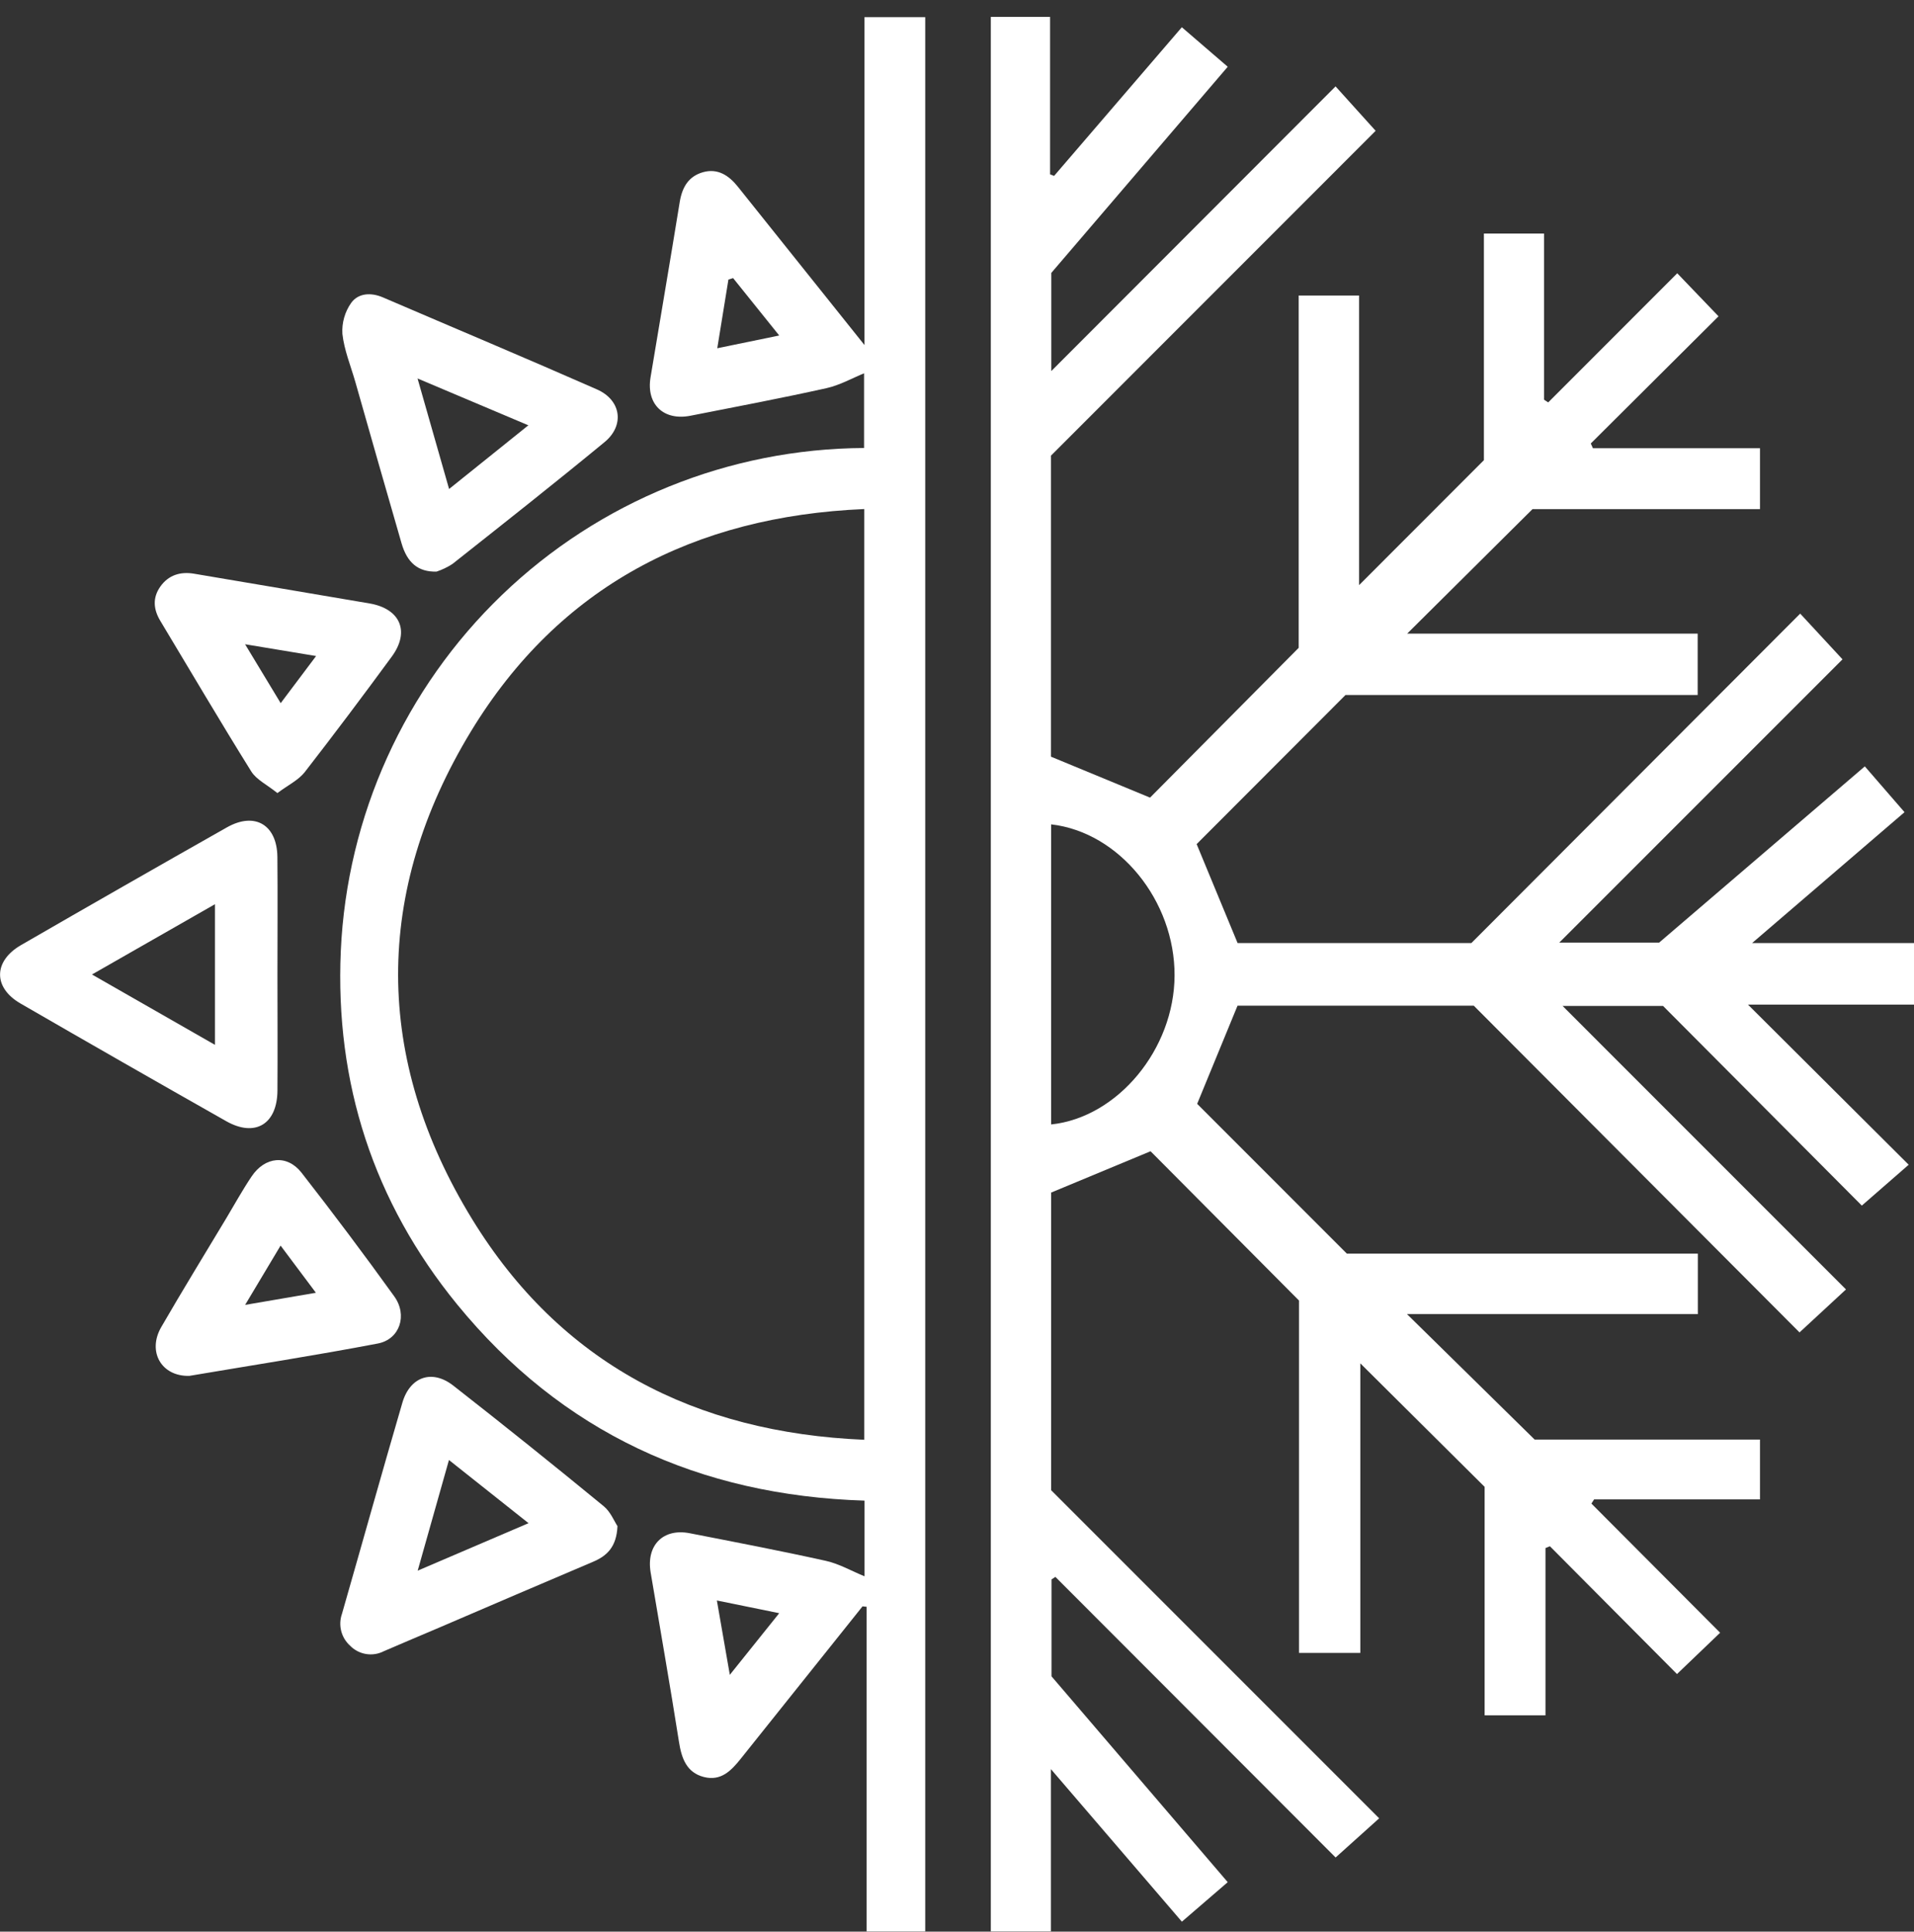 <svg width="111" height="112" viewBox="0 0 111 112" fill="none" xmlns="http://www.w3.org/2000/svg">
<rect x="0" y="0" width="111" height="112" fill="#333333" stroke="none"/>
<g clip-path="url(#clip0_1170_369)">
<path d="M60.96 86.406L79.983 105.43L77.457 107.701L61.206 91.431L60.981 91.578V97.197L71.201 109.132L68.542 111.423L60.945 102.576V111.986H57.461V0.98H60.897V10.109L61.131 10.199L68.539 1.579L71.201 3.871L60.969 15.824V21.515L77.454 5.009C78.334 5.979 79.07 6.806 79.779 7.585L60.948 26.421V43.873L66.695 46.248L75.316 37.562V17.136H78.819V33.926L86.057 26.681V13.542H89.544V23.174L89.786 23.333L97.27 15.845L99.664 18.34L92.256 25.714L92.379 25.989H102.068V29.52H88.876L81.608 36.739H98.455V40.297H78.031L69.398 48.943C70.174 50.812 70.949 52.69 71.772 54.679H85.332L104.4 35.579L106.854 38.23L90.43 54.652H96.222L108.148 44.436L110.45 47.092L101.613 54.679H111V58.249H101.371L110.692 67.534L107.974 69.903L96.447 58.327H90.621L107.055 74.764L104.361 77.256L85.47 58.312H71.769L69.428 64.003C72.185 66.761 75.056 69.633 78.109 72.688H98.464V76.192H81.594L88.999 83.468H102.068V86.939H92.447L92.292 87.181L99.757 94.669L97.255 97.065L89.885 89.655L89.628 89.76V99.458H86.099V86.211L78.89 79.05V95.84H75.334V75.408L66.725 66.752L60.96 69.148V86.406ZM60.96 47.799V65.198C64.831 64.79 68.102 60.819 68.117 56.563C68.135 52.229 64.911 48.252 60.963 47.799H60.96Z" fill="white"/>
<path d="M50.021 93.14C47.668 96.077 45.317 99.019 42.968 101.964C42.409 102.665 41.813 103.29 40.816 103.033C39.819 102.775 39.526 101.955 39.376 100.996C38.858 97.702 38.284 94.446 37.733 91.172C37.47 89.6 38.454 88.6 39.996 88.899C42.63 89.414 45.267 89.918 47.886 90.499C48.671 90.672 49.398 91.098 50.138 91.397V87.009C40.559 86.71 32.578 83.056 26.508 75.628C21.659 69.689 19.426 62.788 19.764 55.142C20.119 47.314 23.466 39.921 29.114 34.493C34.762 29.065 42.279 26.016 50.111 25.976V21.645C49.434 21.921 48.707 22.334 47.925 22.508C45.306 23.089 42.669 23.589 40.035 24.107C38.478 24.407 37.47 23.436 37.727 21.882C38.287 18.494 38.87 15.113 39.418 11.723C39.556 10.869 39.921 10.225 40.771 9.985C41.621 9.746 42.268 10.168 42.795 10.83C45.19 13.825 47.599 16.838 50.135 20.007V0.994H53.658V111.988H50.257V93.164L50.021 93.14ZM50.12 83.481V29.516C40.241 29.935 32.423 34.009 27.319 42.395C21.656 51.718 21.68 61.387 27.379 70.686C32.495 79.037 40.292 83.068 50.12 83.481ZM42.516 16.125L42.244 16.209L41.597 20.192L45.19 19.453C44.214 18.237 43.364 17.183 42.516 16.125ZM41.574 92.799C41.831 94.296 42.055 95.56 42.325 97.109L45.19 93.536L41.574 92.799Z" fill="white"/>
<path d="M16.09 56.521C16.09 58.761 16.105 60.998 16.09 63.239C16.075 65.185 14.793 65.955 13.12 65.009C9.129 62.75 5.151 60.475 1.186 58.183C-0.407 57.261 -0.386 55.724 1.225 54.795C5.194 52.503 9.172 50.229 13.159 47.973C14.781 47.056 16.069 47.823 16.087 49.695C16.108 51.971 16.09 54.247 16.09 56.521ZM5.334 56.503L12.465 60.582V52.429L5.334 56.503Z" fill="white"/>
<path d="M25.317 33.143C24.245 33.172 23.613 32.624 23.287 31.501C22.389 28.389 21.491 25.271 20.611 22.157C20.345 21.225 19.962 20.309 19.857 19.359C19.818 18.72 19.997 18.086 20.366 17.562C20.779 16.993 21.509 16.945 22.204 17.242C26.343 19.021 30.498 20.764 34.62 22.579C36.033 23.202 36.236 24.675 35.054 25.64C32.145 28.036 29.19 30.366 26.236 32.702C25.949 32.888 25.641 33.036 25.317 33.143ZM26.047 28.351L30.642 24.66L24.215 21.944C24.865 24.211 25.43 26.197 26.047 28.362V28.351Z" fill="white"/>
<path d="M35.81 88.488C35.756 89.686 35.211 90.213 34.379 90.561C31.398 91.829 28.42 93.102 25.447 94.382C24.384 94.835 23.319 95.281 22.262 95.739C21.944 95.903 21.582 95.961 21.229 95.903C20.876 95.845 20.55 95.675 20.301 95.419C20.05 95.192 19.871 94.897 19.788 94.569C19.704 94.241 19.719 93.896 19.831 93.577C21.002 89.497 22.142 85.409 23.334 81.336C23.777 79.82 25.055 79.38 26.285 80.338C29.223 82.635 32.131 84.966 35.011 87.332C35.409 87.658 35.624 88.21 35.81 88.488ZM30.652 88.317L26.037 84.654C25.42 86.832 24.86 88.817 24.223 91.07L30.652 88.317Z" fill="white"/>
<path d="M16.087 45.984C15.488 45.499 14.871 45.211 14.569 44.726C12.773 41.845 11.052 38.916 9.301 36.005C8.899 35.34 8.834 34.666 9.301 34.007C9.768 33.348 10.456 33.126 11.267 33.267C14.65 33.845 18.035 34.405 21.415 34.986C23.211 35.286 23.791 36.612 22.723 38.068C21.067 40.326 19.388 42.561 17.667 44.777C17.299 45.238 16.709 45.52 16.087 45.984ZM18.332 38.038L14.213 37.355L16.278 40.77L18.332 38.038Z" fill="white"/>
<path d="M10.98 79.776C9.354 79.817 8.534 78.362 9.351 76.948C10.582 74.819 11.872 72.719 13.138 70.611C13.617 69.808 14.069 68.99 14.59 68.215C15.365 67.058 16.652 66.927 17.487 67.996C19.325 70.35 21.116 72.738 22.86 75.16C23.651 76.253 23.19 77.658 21.906 77.901C18.245 78.599 14.563 79.171 10.98 79.776ZM16.272 72.222L14.216 75.66L18.32 74.957C17.58 73.968 16.985 73.174 16.272 72.222Z" fill="white"/>
</g>
<defs>
<clipPath id="clip0_1170_369">
<rect width="111" height="111" fill="white" transform="translate(0 0.988)"/>
</clipPath>
</defs>
</svg>

